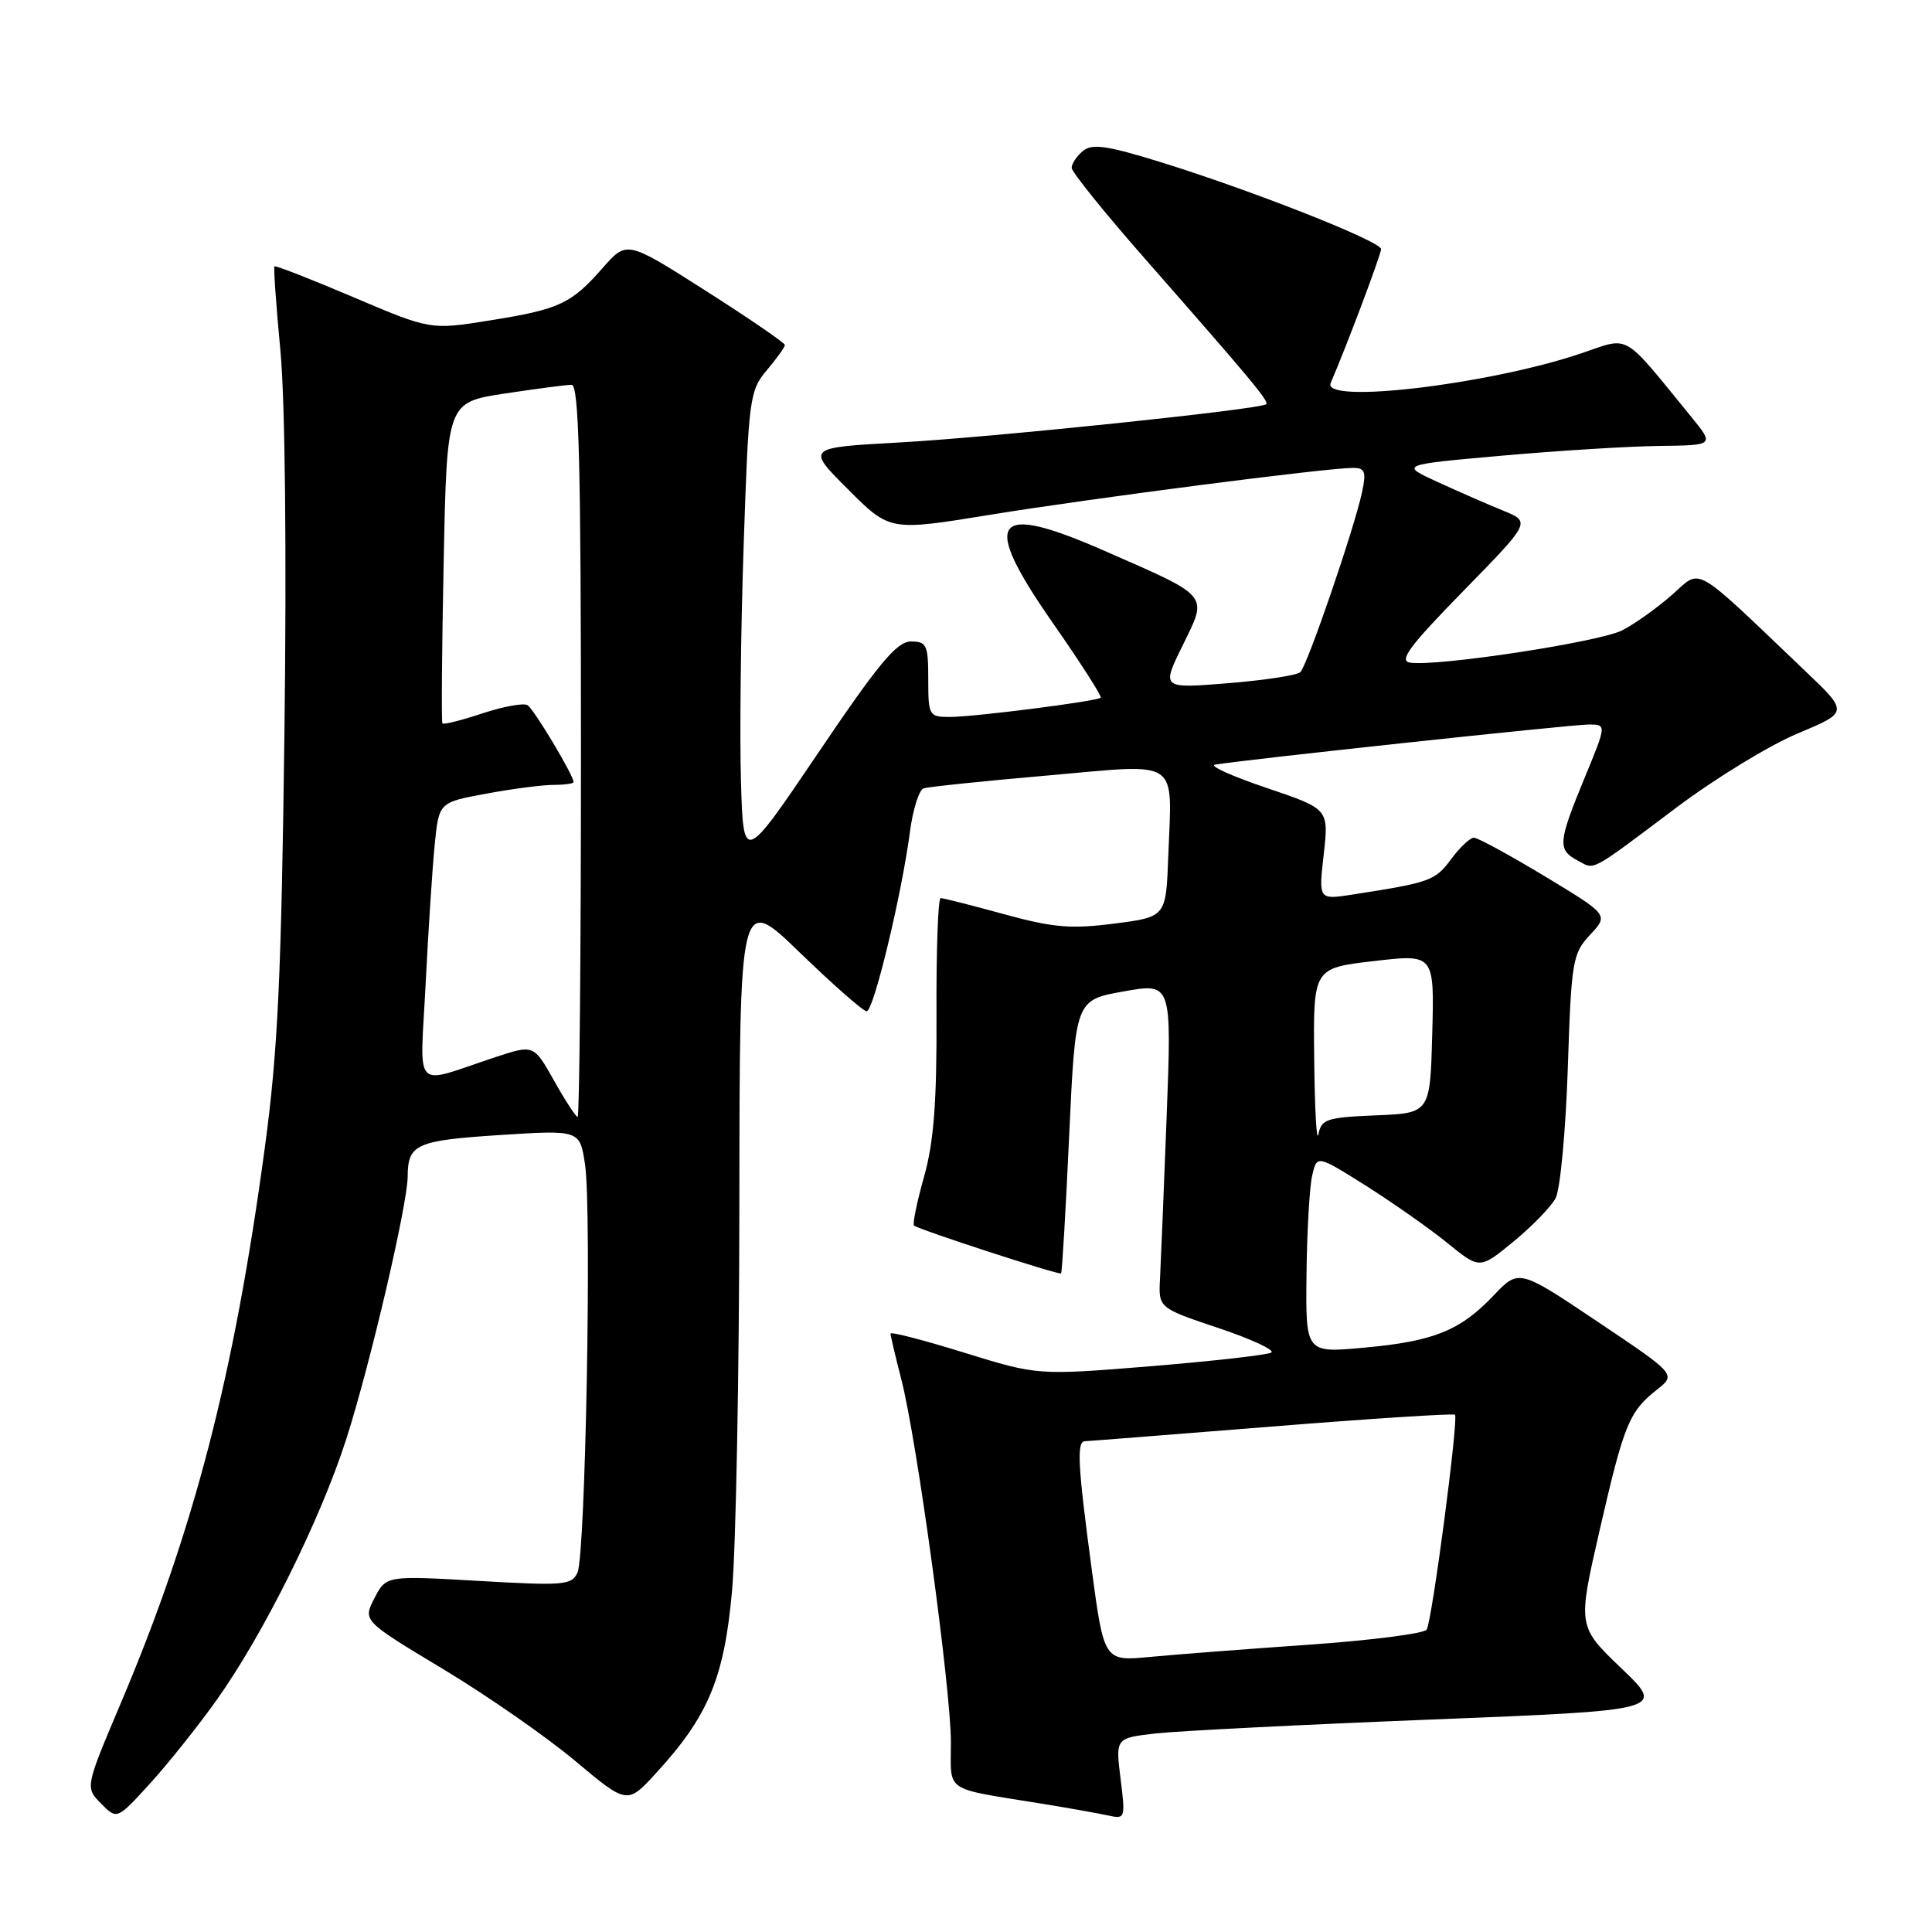 <?xml version="1.0" encoding="UTF-8" standalone="no"?>
<!DOCTYPE svg PUBLIC "-//W3C//DTD SVG 1.1//EN" "http://www.w3.org/Graphics/SVG/1.1/DTD/svg11.dtd" >
<svg xmlns="http://www.w3.org/2000/svg" xmlns:xlink="http://www.w3.org/1999/xlink" version="1.1" viewBox="0 0 256 256">
 <g >
 <path fill="currentColor"
d=" M 28.65 225.34 C 34.91 216.57 42.49 201.29 45.92 190.57 C 49.10 180.60 53.99 159.64 54.02 155.88 C 54.04 151.61 55.14 151.12 66.20 150.40 C 76.83 149.72 76.83 149.72 77.52 154.30 C 78.42 160.30 77.58 205.96 76.53 208.34 C 75.78 210.05 74.79 210.13 63.44 209.48 C 51.17 208.77 51.17 208.77 49.62 211.76 C 48.07 214.76 48.07 214.76 58.66 221.13 C 64.49 224.63 72.37 230.11 76.19 233.31 C 83.12 239.12 83.12 239.12 87.00 234.87 C 93.87 227.37 95.97 222.31 97.00 210.79 C 97.51 205.13 97.95 182.05 97.97 159.50 C 98.00 118.49 98.00 118.49 106.01 126.25 C 110.41 130.51 114.39 134.00 114.84 134.00 C 115.76 134.00 119.50 118.45 120.58 110.16 C 120.97 107.23 121.78 104.66 122.39 104.46 C 123.00 104.26 130.38 103.49 138.78 102.76 C 156.63 101.19 155.29 100.29 154.80 113.50 C 154.50 121.50 154.50 121.50 147.65 122.38 C 141.90 123.12 139.55 122.92 133.03 121.13 C 128.76 119.96 124.98 119.00 124.64 119.00 C 124.30 119.00 124.05 125.93 124.09 134.40 C 124.14 146.10 123.74 151.28 122.44 155.93 C 121.49 159.30 120.90 162.20 121.11 162.39 C 121.77 162.94 140.34 168.99 140.60 168.73 C 140.73 168.60 141.22 160.39 141.67 150.50 C 142.50 132.51 142.50 132.51 148.88 131.37 C 155.26 130.23 155.26 130.23 154.59 147.87 C 154.22 157.56 153.82 167.26 153.71 169.41 C 153.50 173.31 153.50 173.31 161.45 175.97 C 165.82 177.44 168.97 178.90 168.45 179.22 C 167.93 179.54 160.75 180.35 152.50 181.03 C 137.50 182.25 137.50 182.25 127.75 179.23 C 122.39 177.57 118.00 176.43 118.00 176.71 C 118.00 176.99 118.65 179.75 119.45 182.86 C 121.51 190.91 126.00 223.81 126.00 230.88 C 126.00 237.62 124.88 236.86 138.00 238.99 C 141.57 239.57 145.55 240.28 146.83 240.56 C 149.10 241.06 149.14 240.95 148.48 235.69 C 147.81 230.30 147.81 230.30 153.15 229.69 C 156.09 229.36 172.48 228.53 189.57 227.85 C 220.65 226.62 220.65 226.62 214.84 221.06 C 209.04 215.50 209.04 215.50 211.95 202.81 C 215.19 188.69 215.87 187.04 219.55 184.14 C 222.11 182.12 222.11 182.12 211.69 175.13 C 201.26 168.13 201.26 168.13 197.88 171.69 C 193.45 176.34 189.96 177.74 180.67 178.58 C 173.00 179.28 173.00 179.28 173.12 168.89 C 173.18 163.17 173.52 157.27 173.87 155.76 C 174.50 153.03 174.50 153.03 181.00 157.12 C 184.57 159.38 189.43 162.79 191.78 164.70 C 196.07 168.19 196.07 168.19 200.53 164.53 C 202.99 162.51 205.51 159.92 206.12 158.78 C 206.74 157.63 207.46 149.89 207.74 141.59 C 208.21 127.29 208.37 126.36 210.70 123.86 C 213.16 121.23 213.16 121.23 204.69 116.11 C 200.03 113.30 195.81 111.00 195.30 111.00 C 194.79 111.00 193.42 112.29 192.25 113.88 C 190.15 116.71 189.51 116.94 179.11 118.55 C 174.72 119.22 174.72 119.22 175.40 113.21 C 176.08 107.19 176.08 107.19 167.79 104.39 C 163.23 102.85 160.18 101.47 161.00 101.32 C 164.25 100.73 208.27 96.00 210.51 96.00 C 212.89 96.00 212.89 96.00 209.94 103.14 C 206.45 111.60 206.37 112.59 209.02 114.01 C 211.39 115.28 210.44 115.79 222.17 106.98 C 227.28 103.14 234.50 98.73 238.20 97.19 C 244.94 94.37 244.94 94.37 239.22 88.93 C 224.02 74.44 225.54 75.32 221.54 78.83 C 219.58 80.55 216.63 82.66 214.98 83.51 C 211.96 85.07 190.37 88.36 186.83 87.80 C 185.31 87.56 186.80 85.57 193.88 78.33 C 202.85 69.16 202.85 69.16 199.17 67.66 C 197.15 66.84 193.25 65.13 190.50 63.87 C 185.50 61.58 185.50 61.58 199.00 60.38 C 206.43 59.72 215.80 59.14 219.83 59.09 C 227.17 59.00 227.17 59.00 224.11 55.25 C 214.80 43.85 216.11 44.60 209.46 46.84 C 197.19 50.97 175.11 53.58 176.32 50.75 C 178.41 45.92 183.00 33.72 183.00 33.01 C 183.00 31.98 165.91 25.24 153.75 21.47 C 146.66 19.28 144.71 19.00 143.50 20.00 C 142.67 20.69 142.00 21.69 142.00 22.24 C 142.00 22.78 146.40 28.24 151.78 34.36 C 165.84 50.38 168.17 53.17 167.78 53.56 C 167.11 54.23 131.33 57.96 119.17 58.63 C 106.83 59.31 106.83 59.31 112.37 64.84 C 117.90 70.38 117.90 70.38 131.20 68.21 C 144.61 66.03 175.77 62.00 179.27 62.00 C 180.88 62.00 181.06 62.49 180.47 65.25 C 179.44 70.06 173.23 88.18 172.30 89.06 C 171.86 89.48 167.54 90.14 162.70 90.53 C 153.90 91.24 153.90 91.24 156.70 85.54 C 160.06 78.69 160.45 79.17 146.33 72.98 C 131.50 66.47 129.88 68.74 139.50 82.54 C 143.18 87.82 146.04 92.28 145.85 92.45 C 145.32 92.93 129.08 95.00 125.84 95.00 C 123.10 95.00 123.00 94.83 123.00 90.00 C 123.00 85.45 122.79 85.00 120.70 85.00 C 118.84 85.00 116.43 87.90 108.45 99.71 C 98.50 114.43 98.50 114.43 98.18 103.46 C 98.00 97.43 98.16 83.36 98.54 72.19 C 99.20 52.74 99.32 51.77 101.61 49.05 C 102.93 47.49 104.00 45.99 104.00 45.71 C 104.00 45.44 99.29 42.21 93.53 38.54 C 83.06 31.87 83.06 31.87 79.89 35.47 C 75.69 40.26 74.15 40.98 64.90 42.46 C 57.04 43.72 57.04 43.72 46.83 39.38 C 41.22 36.99 36.51 35.16 36.37 35.29 C 36.23 35.43 36.59 40.48 37.16 46.52 C 37.78 53.11 37.99 73.30 37.69 97.00 C 37.28 129.43 36.82 139.27 35.10 152.00 C 31.01 182.33 25.71 202.78 16.01 225.67 C 11.28 236.84 11.28 236.84 13.39 238.98 C 15.50 241.12 15.50 241.12 19.84 236.37 C 22.22 233.75 26.19 228.79 28.65 225.34 Z  M 144.64 207.81 C 142.81 194.13 142.65 191.01 143.75 190.97 C 144.16 190.96 155.29 190.08 168.47 189.03 C 181.66 187.97 192.60 187.27 192.79 187.46 C 193.29 187.95 189.76 214.78 189.04 215.93 C 188.72 216.45 181.71 217.35 173.48 217.93 C 165.24 218.50 155.75 219.23 152.40 219.55 C 146.29 220.13 146.29 220.13 144.64 207.81 Z  M 174.14 140.39 C 174.00 128.28 174.00 128.28 182.03 127.35 C 190.06 126.41 190.06 126.41 189.78 136.96 C 189.50 147.50 189.50 147.50 182.31 147.79 C 175.81 148.06 175.09 148.29 174.70 150.29 C 174.46 151.51 174.21 147.05 174.14 140.39 Z  M 73.42 143.20 C 70.72 138.40 70.72 138.40 65.61 140.09 C 54.51 143.76 55.66 144.97 56.40 130.36 C 56.75 123.29 57.30 114.98 57.60 111.91 C 58.16 106.32 58.16 106.32 64.45 105.16 C 67.90 104.52 71.92 104.00 73.37 104.00 C 74.81 104.00 76.00 103.83 76.00 103.63 C 76.00 102.73 70.75 93.96 69.90 93.44 C 69.38 93.12 66.69 93.61 63.91 94.53 C 61.14 95.45 58.76 96.05 58.62 95.85 C 58.48 95.66 58.55 86.01 58.79 74.41 C 59.22 53.31 59.22 53.31 66.86 52.15 C 71.06 51.51 75.06 50.99 75.74 50.99 C 76.72 51.00 76.98 61.51 76.98 99.50 C 76.98 126.17 76.78 148.00 76.54 148.00 C 76.31 148.00 74.90 145.84 73.42 143.20 Z "/>
</g>
</svg>